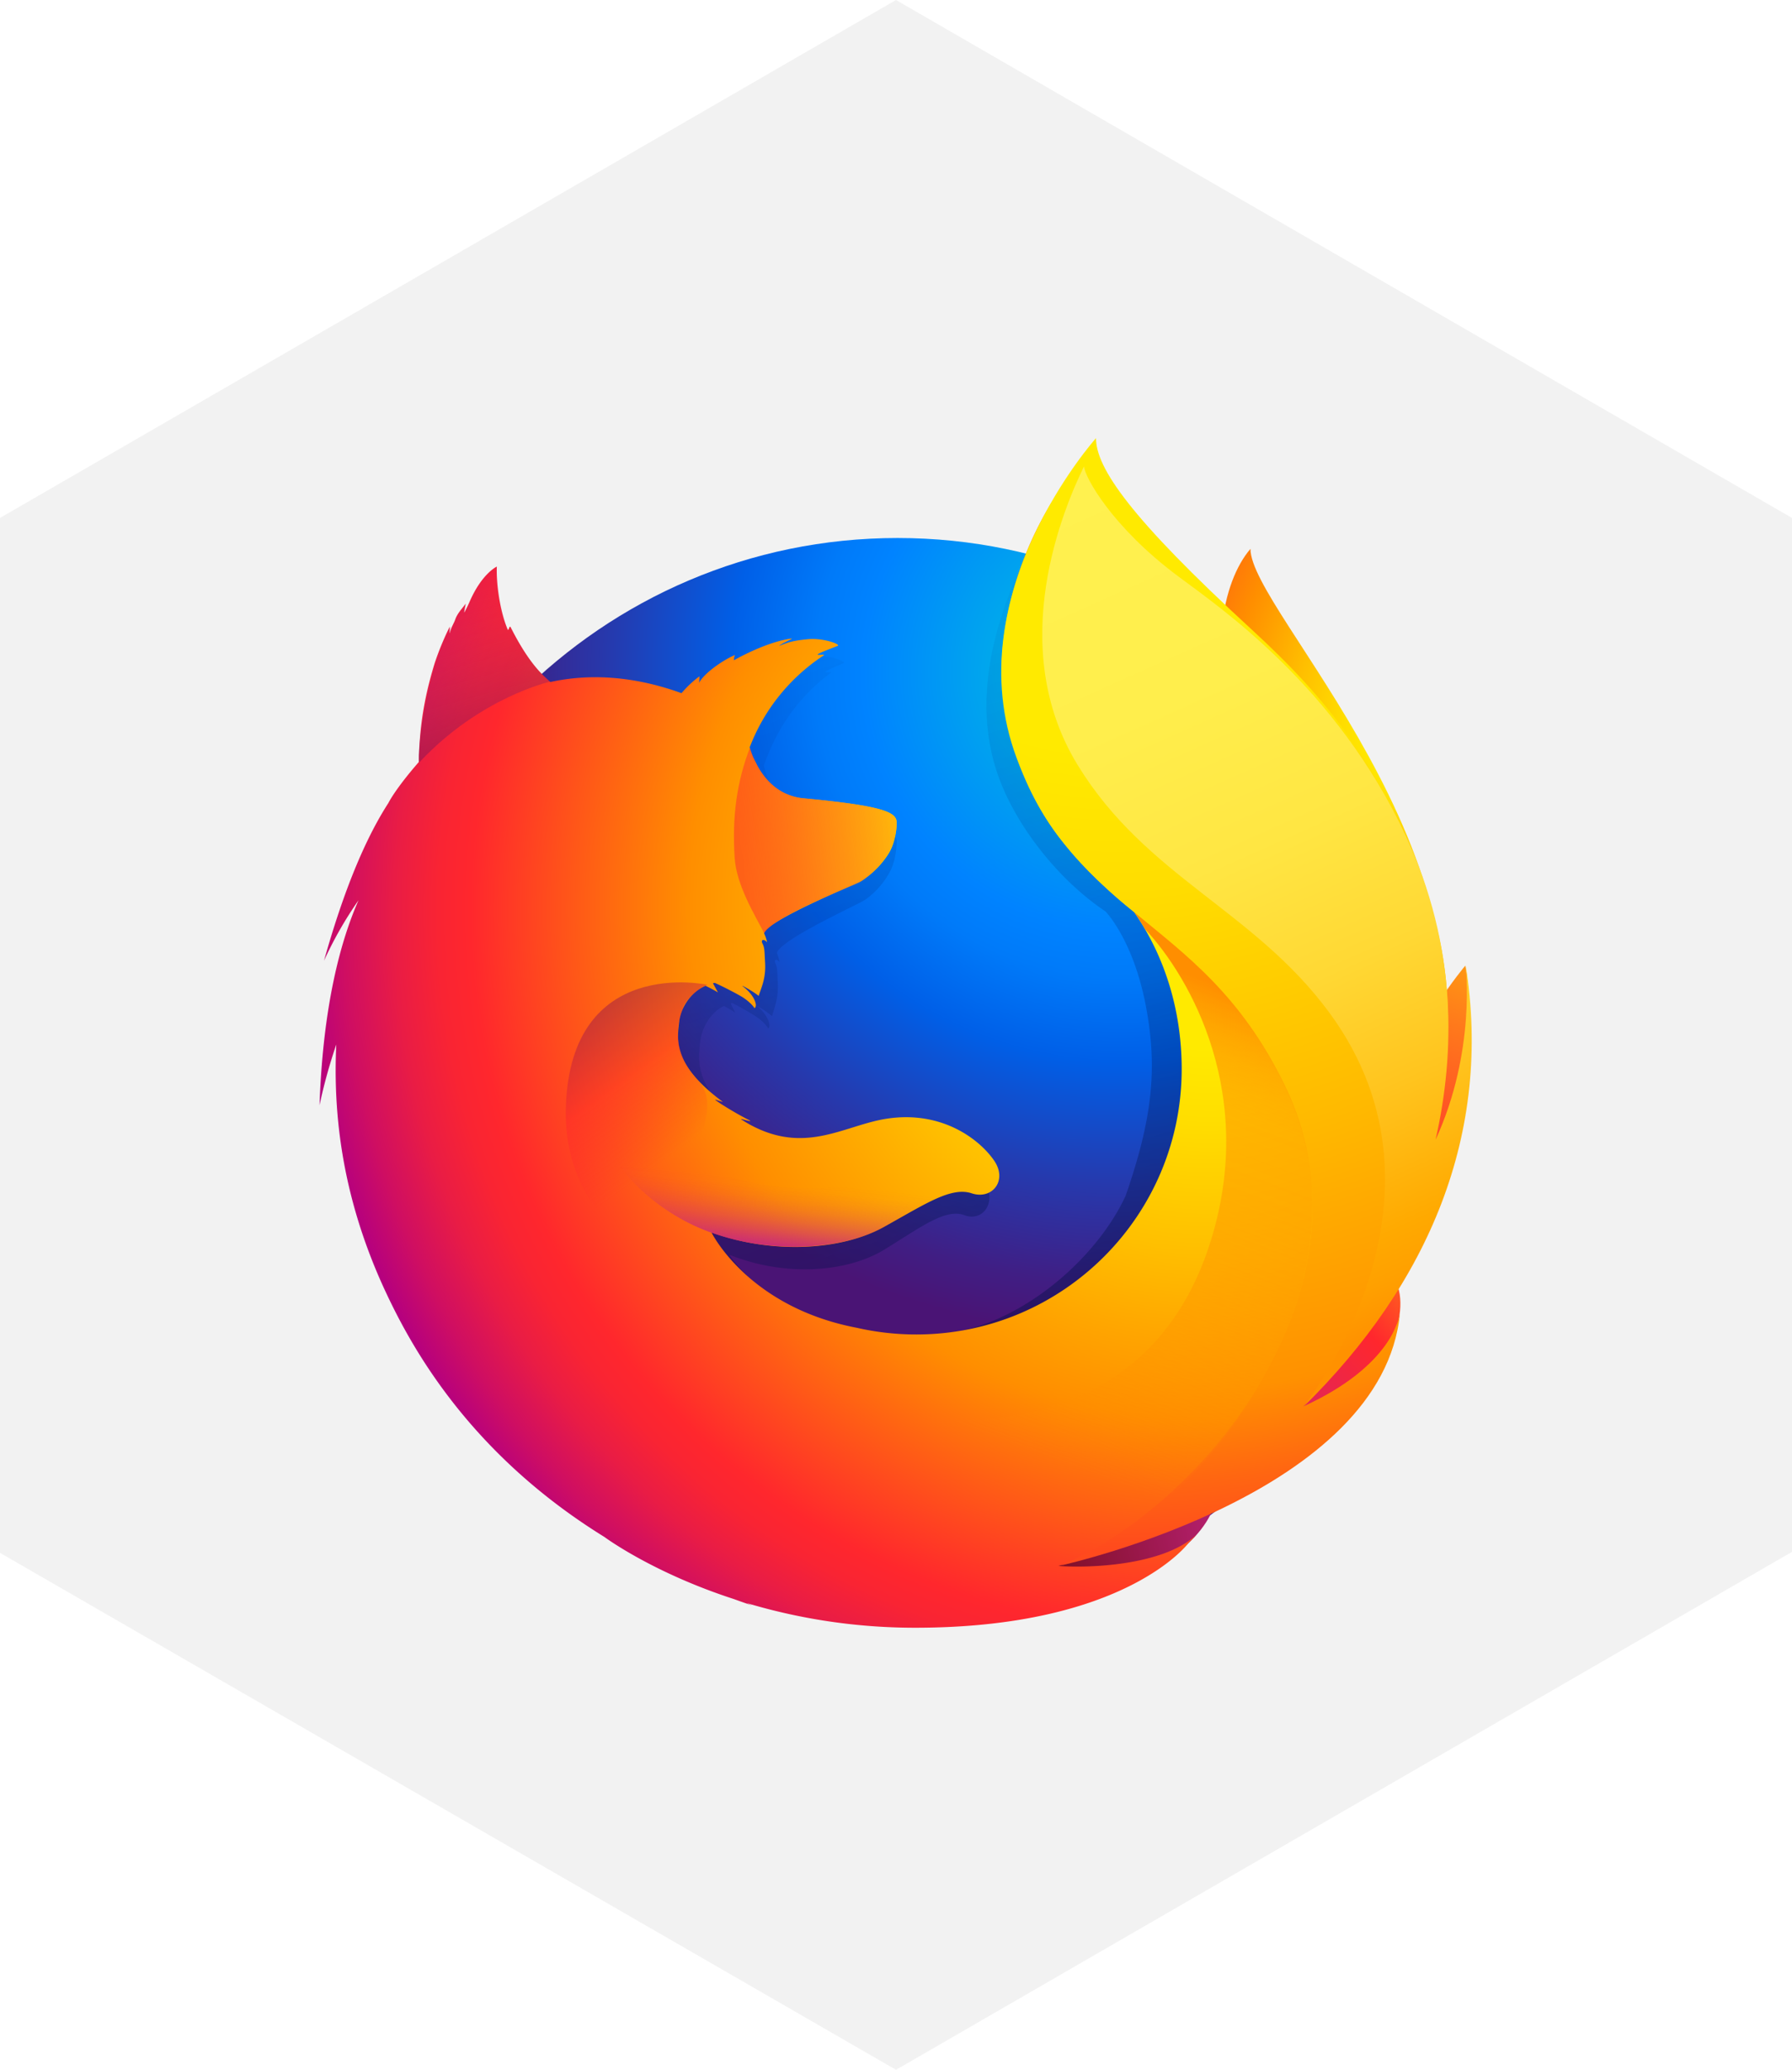 <?xml version="1.0" encoding="utf-8"?>
<!-- Generator: Adobe Illustrator 21.0.0, SVG Export Plug-In . SVG Version: 6.00 Build 0)  -->
<svg version="1.1" id="sticker" xmlns="http://www.w3.org/2000/svg" xmlns:xlink="http://www.w3.org/1999/xlink" x="0px" y="0px"
	 viewBox="0 0 181 209" style="enable-background:new 0 0 181 209;" xml:space="preserve">
<style type="text/css">
    .st0{fill:#F2F2F2;}
	.st1{fill:url(#SVGID_2_);}
	.st2{fill:url(#XMLID_3_);}
	.st3{fill:url(#SVGID_3_);}
	.st4{fill:url(#SVGID_4_);}
	.st5{fill:url(#SVGID_5_);}
	.st6{fill:url(#SVGID_6_);}
	.st7{fill:url(#SVGID_7_);}
	.st8{fill:url(#SVGID_8_);}
	.st9{fill:url(#SVGID_9_);}
	.st10{fill:url(#SVGID_10_);}
	.st11{opacity:0.5;fill:url(#SVGID_11_);enable-background:new    ;}
	.st12{fill:url(#SVGID_12_);}
	.st13{fill:url(#SVGID_13_);}
	.st14{opacity:0.5;fill:url(#SVGID_14_);enable-background:new    ;}
	.st15{fill:url(#SVGID_15_);}
	.st16{fill:url(#SVGID_16_);}
</style>
<g id="background">
	<g>
		<path class="st0" d="M90.5,0L0,52.3v104.5L90.5,209l90.5-52.3V52.3L90.5,0z"/>
	</g>
</g>
<svg width="125" height="129" x="28" y="42" xmlns="http://www.w3.org/2000/svg" xmlns:xlink="http://www.w3.org/1999/xlink" viewBox="0 0 1024 1024">
  <defs>
    <radialGradient id="radial-gradient" cx="-14480.522" cy="-8329.079" fx="-14509.281" r="450.875" gradientTransform="matrix(0.762, 0.034, -0.05, 1.12, 11560.893, 10069.103)" gradientUnits="userSpaceOnUse">
      <stop offset="0.045" stop-color="#ffea00"/>
      <stop offset="0.12" stop-color="#ffde00"/>
      <stop offset="0.254" stop-color="#ffbf00"/>
      <stop offset="0.429" stop-color="#ff8e00"/>
      <stop offset="0.769" stop-color="#ff272d"/>
      <stop offset="0.872" stop-color="#e0255a"/>
      <stop offset="0.953" stop-color="#cc2477"/>
      <stop offset="1" stop-color="#c42482"/>
    </radialGradient>
    <radialGradient id="radial-gradient-2" cx="-7529.669" cy="-7921.608" r="791.229" gradientTransform="translate(9921.963 9899.103) scale(1.225 1.225)" gradientUnits="userSpaceOnUse">
      <stop offset="0" stop-color="#00ccda"/>
      <stop offset="0.22" stop-color="#0083ff"/>
      <stop offset="0.261" stop-color="#007af9"/>
      <stop offset="0.33" stop-color="#0060e8"/>
      <stop offset="0.333" stop-color="#005fe7"/>
      <stop offset="0.438" stop-color="#2639ad"/>
      <stop offset="0.522" stop-color="#401e84"/>
      <stop offset="0.566" stop-color="#4a1475"/>
    </radialGradient>
    <linearGradient id="linear-gradient" x1="575.669" y1="731.188" x2="384.231" y2="104.96" gradientUnits="userSpaceOnUse">
      <stop offset="0" stop-color="#000f43" stop-opacity="0.4"/>
      <stop offset="0.485" stop-color="#001962" stop-opacity="0.173"/>
      <stop offset="1" stop-color="#002079" stop-opacity="0"/>
    </linearGradient>
    <radialGradient id="radial-gradient-3" cx="-8260.94" cy="-6516.556" r="266.886" gradientTransform="matrix(1.219, 0.123, -0.123, 1.219, 10296.265, 9597.23)" gradientUnits="userSpaceOnUse">
      <stop offset="0.003" stop-color="#ffea00"/>
      <stop offset="0.497" stop-color="#ff272d"/>
      <stop offset="1" stop-color="#c42482"/>
    </radialGradient>
    <radialGradient id="radial-gradient-4" cx="-8285.087" cy="-6772.468" r="445.678" gradientTransform="matrix(1.219, 0.123, -0.123, 1.219, 10296.265, 9597.23)" gradientUnits="userSpaceOnUse">
      <stop offset="0.003" stop-color="#ffe900"/>
      <stop offset="0.157" stop-color="#ffaf0e"/>
      <stop offset="0.316" stop-color="#ff7a1b"/>
      <stop offset="0.472" stop-color="#ff4e26"/>
      <stop offset="0.621" stop-color="#ff2c2e"/>
      <stop offset="0.762" stop-color="#ff1434"/>
      <stop offset="0.892" stop-color="#ff0538"/>
      <stop offset="1" stop-color="#ff0039"/>
    </radialGradient>
    <radialGradient id="radial-gradient-5" cx="-8222.051" cy="-6359.332" r="408.958" gradientTransform="matrix(1.219, 0.123, -0.123, 1.219, 10296.265, 9597.23)" gradientUnits="userSpaceOnUse">
      <stop offset="0.003" stop-color="#ff272d"/>
      <stop offset="0.497" stop-color="#c42482"/>
      <stop offset="0.986" stop-color="#620700"/>
    </radialGradient>
    <radialGradient id="radial-gradient-6" cx="750.189" cy="396.041" fx="778.167" fy="382.212" r="782.18" gradientUnits="userSpaceOnUse">
      <stop offset="0.156" stop-color="#ffea00"/>
      <stop offset="0.231" stop-color="#ffde00"/>
      <stop offset="0.365" stop-color="#ffbf00"/>
      <stop offset="0.541" stop-color="#ff8e00"/>
      <stop offset="0.763" stop-color="#ff272d"/>
      <stop offset="0.796" stop-color="#f92433"/>
      <stop offset="0.841" stop-color="#e91c45"/>
      <stop offset="0.893" stop-color="#cf0e62"/>
      <stop offset="0.935" stop-color="#b5007f"/>
    </radialGradient>
    <radialGradient id="radial-gradient-7" cx="691.339" cy="3.289" r="923.615" gradientUnits="userSpaceOnUse">
      <stop offset="0.279" stop-color="#ffea00"/>
      <stop offset="0.402" stop-color="#fd0"/>
      <stop offset="0.63" stop-color="#ffba00"/>
      <stop offset="0.856" stop-color="#ff9100"/>
      <stop offset="0.933" stop-color="#ff6711"/>
      <stop offset="0.994" stop-color="#ff4a1d"/>
    </radialGradient>
    <linearGradient id="linear-gradient-2" x1="-8944.65" y1="-6677.742" x2="-8660.289" y2="-6750.226" gradientTransform="matrix(1.219, 0.123, -0.123, 1.219, 10296.265, 9597.23)" gradientUnits="userSpaceOnUse">
      <stop offset="0" stop-color="#c42482" stop-opacity="0.5"/>
      <stop offset="0.474" stop-color="#ff272d" stop-opacity="0.5"/>
      <stop offset="0.486" stop-color="#ff2c2c" stop-opacity="0.513"/>
      <stop offset="0.675" stop-color="#ff7a1a" stop-opacity="0.72"/>
      <stop offset="0.829" stop-color="#ffb20d" stop-opacity="0.871"/>
      <stop offset="0.942" stop-color="#ffd605" stop-opacity="0.964"/>
      <stop offset="1" stop-color="#ffe302"/>
    </linearGradient>
    <linearGradient id="linear-gradient-3" x1="245.347" y1="-1082.012" x2="190.775" y2="-1221.859" gradientTransform="matrix(0.995, 0.1, -0.1, 0.995, -173.696, 1313.941)" gradientUnits="userSpaceOnUse">
      <stop offset="0" stop-color="#891551" stop-opacity="0.6"/>
      <stop offset="1" stop-color="#c42482" stop-opacity="0"/>
    </linearGradient>
    <linearGradient id="linear-gradient-4" x1="22.04" y1="718.827" x2="116.148" y2="825.714" gradientTransform="matrix(0.995, 0.1, -0.1, 0.995, 305.439, -246.471)" gradientUnits="userSpaceOnUse">
      <stop offset="0.005" stop-color="#891551" stop-opacity="0.5"/>
      <stop offset="0.484" stop-color="#ff272d" stop-opacity="0.5"/>
      <stop offset="1" stop-color="#ff272d" stop-opacity="0"/>
    </linearGradient>
    <linearGradient id="linear-gradient-5" x1="200.104" y1="904.616" x2="200.171" y2="829.835" gradientTransform="matrix(0.995, 0.1, -0.1, 0.995, 305.439, -246.471)" gradientUnits="userSpaceOnUse">
      <stop offset="0" stop-color="#c42482"/>
      <stop offset="0.083" stop-color="#c42482" stop-opacity="0.81"/>
      <stop offset="0.206" stop-color="#c42482" stop-opacity="0.565"/>
      <stop offset="0.328" stop-color="#c42482" stop-opacity="0.362"/>
      <stop offset="0.447" stop-color="#c42482" stop-opacity="0.204"/>
      <stop offset="0.562" stop-color="#c42482" stop-opacity="0.091"/>
      <stop offset="0.673" stop-color="#c42482" stop-opacity="0.023"/>
      <stop offset="0.773" stop-color="#c42482" stop-opacity="0"/>
    </linearGradient>
    <linearGradient id="linear-gradient-6" x1="655.531" y1="38.12" x2="961.187" y2="721.615" gradientUnits="userSpaceOnUse">
      <stop offset="0" stop-color="#fff14f"/>
      <stop offset="0.268" stop-color="#ffee4c"/>
      <stop offset="0.452" stop-color="#ffe643"/>
      <stop offset="0.612" stop-color="#ffd834"/>
      <stop offset="0.757" stop-color="#ffc41e"/>
      <stop offset="0.892" stop-color="#ffab02"/>
      <stop offset="0.902" stop-color="#ffa900"/>
      <stop offset="0.949" stop-color="#ffa000"/>
      <stop offset="1" stop-color="#ff9100"/>
    </linearGradient>
    <linearGradient id="linear-gradient-7" x1="715.885" y1="431.21" x2="571.098" y2="819.96" gradientUnits="userSpaceOnUse">
      <stop offset="0" stop-color="#ff8e00"/>
      <stop offset="0.04" stop-color="#ff8e00" stop-opacity="0.858"/>
      <stop offset="0.084" stop-color="#ff8e00" stop-opacity="0.729"/>
      <stop offset="0.13" stop-color="#ff8e00" stop-opacity="0.628"/>
      <stop offset="0.178" stop-color="#ff8e00" stop-opacity="0.557"/>
      <stop offset="0.227" stop-color="#ff8e00" stop-opacity="0.514"/>
      <stop offset="0.282" stop-color="#ff8e00" stop-opacity="0.5"/>
      <stop offset="0.389" stop-color="#ff8e00" stop-opacity="0.478"/>
      <stop offset="0.524" stop-color="#ff8e00" stop-opacity="0.416"/>
      <stop offset="0.676" stop-color="#ff8e00" stop-opacity="0.314"/>
      <stop offset="0.838" stop-color="#ff8e00" stop-opacity="0.172"/>
      <stop offset="1" stop-color="#ff8e00" stop-opacity="0"/>
    </linearGradient>
  </defs>
  <title>firefox-logo</title>
  <g>
    <path d="M805.285,93.558c-23.947,27.884-35.1,90.639-10.818,154.256s61.5,49.8,84.7,114.673c30.623,85.6,16.369,200.589,16.369,200.589s36.814,106.609,62.468-6.633C1014.787,343.74,805.285,145.937,805.285,93.558Z" style="fill: url(#radial-gradient)"/>
    <path id="_Path_" data-name="&lt;Path&gt;" d="M513.072,976.638c245.236,0,443.9-199.739,443.9-446.028S758.308,84.583,513.31,84.583,69.65,284.322,69.65,530.61C69.175,777.137,268.073,976.638,513.072,976.638Z" style="fill: url(#radial-gradient-2)"/>
    <path d="M845.675,805.636a246.888,246.888,0,0,1-30.123,18.183,704,704,0,0,0,38.3-62.961c9.46-10.47,18.126-20.648,25.188-31.653,3.437-5.407,7.313-12.079,11.416-19.819,24.921-44.9,52.4-117.563,53.179-192.2l0-.18c.018-1.837.029-3.675.014-5.515a257.6,257.6,0,0,0-5.712-55.748c.2,1.431.376,2.861.556,4.291-.221-1.1-.407-2.212-.644-3.314.366,2.034.66,4,.976,5.983,5.094,43.217,1.466,85.372-16.682,116.45-.286.454-.58.879-.869,1.323,9.41-47.234,12.558-99.387,2.088-151.6,0,0-4.187-25.383-35.376-102.441-17.952-44.353-49.833-80.716-78-107.207-24.69-30.546-47.114-51.045-59.475-64.06-25.821-27.189-36.643-47.569-41.087-60.867-3.853-1.932-53.135-49.807-57.05-51.631-21.511,33.352-89.162,137.675-56.981,235.146,14.584,44.172,51.467,90.017,90.067,115.736,1.695,1.936,22.969,25.042,33.086,77.157C728.992,524.551,723.5,566.564,702,628.692c-25.286,54.505-90.067,108.388-150.724,113.9C421.6,754.373,374.127,677.484,374.127,677.484c46.336,18.525,97.568,14.65,128.724-4.556,31.4-19.425,50.394-33.827,65.81-28.148,15.2,5.653,27.3-10.756,16.442-27.767a78.5,78.5,0,0,0-79.4-34.573c-31.433,5.109-60.226,30.009-101.412,5.894a85.528,85.528,0,0,1-7.729-5.062c-2.715-1.785,8.826,2.717,6.133.688-8.015-4.354-22.2-13.842-25.88-17.217-.613-.562,6.219,2.179,5.606,1.616-38.51-31.712-33.7-53.134-32.49-66.57.969-10.749,7.964-24.523,19.751-30.11,5.693,3.107,9.24,5.479,9.24,5.479s-2.428-4.961-3.741-7.576c.46-.2.9-.147,1.358-.342,4.664,2.251,14.977,8.1,20.407,11.667,7.072,4.988,9.326,9.436,9.326,9.436s1.862-1.025.485-5.375c-.5-1.784-2.647-7.453-9.652-13.174l.438.049a81.2,81.2,0,0,1,11.867,8.241c1.975-7.181,5.527-14.679,4.746-28.092-.477-9.431-.257-11.873-1.919-15.515-1.488-3.128.834-4.348,3.418-1.1a32.826,32.826,0,0,0-2.208-7.4l.022-.244c3.225-11.236,68.248-40.461,72.981-43.877a67.355,67.355,0,0,0,19.132-20.8c3.617-5.763,6.337-13.848,7-26.112.355-8.844-3.759-14.734-69.507-21.618-17.981-1.771-28.531-14.8-34.526-26.823-1.094-2.59-2.209-4.937-3.325-7.282a58,58,0,0,1-2.558-8.431c10.749-30.873,28.81-56.977,55.367-76.7,1.447-1.318-5.782.338-4.336-.98,1.687-1.538,12.706-5.977,14.787-6.977,2.542-1.2-10.882-6.9-22.732-5.512-12.069,1.36-14.632,2.8-21.073,5.531,2.673-2.661,11.173-6.149,9.18-6.126-13.011,1.995-29.179,9.558-43,18.124a10.731,10.731,0,0,1,.835-4.348c-6.441,2.732-22.26,13.788-26.865,23.142a44.329,44.329,0,0,0,.266-5.4A84.483,84.483,0,0,0,351.9,227.362l-.241.219c-37.358-15.05-70.233-16.024-98.053-9.276-6.086-6.112-9.059-1.644-22.907-32.069-.941-1.832.722,1.809,0,0-2.278-5.9,1.389,7.872,0,0-23.284,18.372-53.92,39.193-68.626,53.89-.182.586,17.156-4.9,0,0-6.008,1.716-5.6,5.281-6.513,37.5-.22,2.443-.025,5.179-.223,7.378-11.748,14.968-19.749,27.643-22.775,34.211-15.193,26.18-31.926,66.992-48.146,131.551A334.364,334.364,0,0,1,110.2,400.365c-13.488,34.267-26.527,88.078-29.134,170.945a483.614,483.614,0,0,1,12.533-50.66,473.038,473.038,0,0,0,34.74,201.061c9.329,22.821,24.76,57.455,51.029,95.4,82.533,86.839,198.945,140.9,327.852,140.9C641.792,958.012,762.635,899.133,845.675,805.636Z" style="fill: url(#linear-gradient)"/>
    <path d="M746.1,868.708c162.87-18.86,234.969-186.7,142.381-190-83.633-2.673-219.527,198.9-142.381,190Z" style="fill: url(#radial-gradient-3)"/>
    <path d="M900.207,644.424c112.056-65.214,82.839-206.08,82.839-206.08S939.8,488.582,910.421,568.664C881.4,647.963,832.837,683.812,900.207,644.424Z" style="fill: url(#radial-gradient-4)"/>
    <path d="M544.474,952.062c156.227,49.851,290.5-73.22,207.733-114.32C676.956,800.676,470.324,928.49,544.474,952.062Z" style="fill: url(#radial-gradient-5)"/>
    <path d="M911.849,704.234c3.8-5.363,8.94-22.535,13.48-30.211C952.911,629.5,953.106,594,953.106,593.187c16.659-83.219,15.148-117.2,4.9-180.043-8.251-50.6-44.322-123.092-75.57-158-32.2-35.965-9.514-24.247-40.692-50.518-27.327-30.293-53.823-60.291-68.253-72.355C669.215,45.094,671.571,26.577,673.579,23.42c-.339.371-.837.922-1.472,1.643C670.872,20.14,670,16,670,16s-57,57-69,152c-7.834,62.021,15.383,126.676,49,168a381.367,381.367,0,0,0,59,58l0-.026c25.4,36.477,39.38,81.489,39.38,129.909,0,121.244-98.341,219.531-219.652,219.531a220.455,220.455,0,0,1-49.134-5.519c-57.236-10.908-90.288-39.781-106.772-59.382-9.447-11.234-13.464-19.423-13.464-19.423,51.283,18.371,107.986,14.528,142.468-4.518,34.749-19.265,55.774-33.546,72.837-27.915,16.82,5.606,30.211-10.667,18.2-27.536-11.771-16.845-42.4-40.97-87.878-34.286-34.789,5.067-66.657,29.76-112.24,5.845a96.313,96.313,0,0,1-8.554-5.02c-3.005-1.771,9.768,2.695,6.787.682-8.87-4.318-24.573-13.728-28.643-17.074-.679-.557,6.883,2.161,6.2,1.6-42.621-31.449-37.3-52.693-35.959-66.018,1.073-10.66,8.814-24.32,21.859-29.86,6.3,3.081,10.226,5.433,10.226,5.433s-2.688-4.92-4.141-7.513c.509-.194.994-.145,1.5-.339,5.162,2.232,16.576,8.029,22.586,11.57,7.827,4.947,10.322,9.358,10.322,9.358s2.061-1.016.536-5.33c-.557-1.769-2.929-7.391-10.682-13.065l.485.049a90.851,90.851,0,0,1,13.134,8.173c2.186-7.121,6.118-14.557,5.253-27.859-.528-9.352-.284-11.775-2.124-15.386-1.647-3.1.924-4.312,3.782-1.088a30.038,30.038,0,0,0-2.444-7.343l.025-.242c3.57-11.143,75.535-40.125,80.773-43.513a70.31,70.31,0,0,0,21.175-20.63c4-5.715,7.014-13.733,7.748-25.895.246-5.48-1.441-9.817-20.5-13.965-11.439-2.49-29.136-4.913-56.433-7.474-19.9-1.756-31.577-14.676-38.212-26.6-1.211-2.569-2.445-4.9-3.68-7.222a53.108,53.108,0,0,1-2.831-8.36,158.47,158.47,0,0,1,61.279-76.063c1.6-1.308-6.4.335-4.8-.972,1.868-1.525,14.063-5.927,16.367-6.919,2.813-1.186-12.044-6.84-25.159-5.466-13.357,1.349-16.194,2.776-23.323,5.486,2.959-2.639,12.366-6.1,10.161-6.075-14.4,1.978-32.3,9.479-47.6,17.973a9.676,9.676,0,0,1,.924-4.312c-7.129,2.709-24.637,13.674-29.734,22.95a39.488,39.488,0,0,0,.294-5.354,88.678,88.678,0,0,0-14.6,13.7l-.267.218c-41.347-14.925-77.732-15.891-108.522-9.2-6.736-6.061-17.566-15.226-32.892-45.4-1.041-1.817-1.6,3.755-2.4,1.961-5.955-13.813-9.553-36.444-8.962-52.046,0,0-12.318,5.614-22.513,29.06-1.893,4.215-3.107,6.54-4.32,8.865-.558.678,1.265-7.7.974-7.244-1.772,3-6.356,7.192-8.371,12.618-1.384,4.021-3.325,6.273-4.564,11.288l-.291.46c-.1-1.478.367-6.081.027-5.137a236.1,236.1,0,0,0-12.308,29.841c-5.489,18.046-11.879,42.61-12.892,74.565-.244,2.423-.027,5.136-.247,7.317-13,14.844-21.858,27.413-25.207,33.928C75.18,329.762,56.66,370.236,38.707,434.259A319.143,319.143,0,0,1,67.245,384.27C52.316,418.253,37.885,471.618,35,553.8a438.522,438.522,0,0,1,13.872-50.24c-2.578,54.8,3.805,122.74,38.449,199.393,20.57,45.087,67.921,136.649,183.62,208.1l-.01.007s39.36,29.3,107.017,51.259c5,1.814,10.065,3.6,15.234,5.333-1.622-.655-3.191-1.344-4.715-2.052a484.883,484.883,0,0,0,138.8,20.4c175.18.149,226.846-70.2,226.846-70.2s-.182.137-.513.377q3.708-3.491,7.143-7.257c-27.639,26.1-90.715,27.832-114.3,25.949,40.223-11.813,66.691-21.806,118.175-41.519Q773.655,890,783.1,885.71c.681-.3,1.368-.625,2.052-.936,1.249-.582,2.486-1.132,3.747-1.744a349.205,349.205,0,0,0,70.262-43.987c51.7-41.3,62.949-81.557,68.829-108.1-.82,2.544-3.375,8.475-5.17,12.316-13.315,28.482-42.841,45.959-74.908,60.948A688.993,688.993,0,0,0,890.3,741.773C900.767,731.39,904.033,715.148,911.849,704.234Z" style="fill: url(#radial-gradient-6)"/>
    <path d="M848.921,802.982c21.08-23.241,40.01-49.824,54.349-79.968,36.9-77.582,93.952-206.58,49.018-341.306C916.775,275.225,868.016,217,806.107,160.122,705.563,67.756,677.482,26.521,677.482,2c0,0-116.089,129.409-65.742,264.381S765.2,396.405,833.419,537.255C913.694,703,768.47,883.869,648.375,934.493c7.353-1.633,266.97-60.383,280.614-208.882C928.68,728.342,922.83,769.414,848.921,802.982Z" style="fill: url(#radial-gradient-7)"/>
    <path d="M512.592,321.373c.393-8.77-4.156-14.66-76.682-21.463-29.839-2.755-41.265-30.334-44.748-41.941-10.61,27.565-14.991,56.49-12.636,91.477,1.61,22.92,17.009,47.521,24.37,61.965,0,0,1.636-2.126,2.391-2.912,13.861-14.431,71.936-36.419,77.392-39.541C488.693,365.159,511.582,348.435,512.592,321.373Z" style="fill: url(#linear-gradient-2)"/>
    <path d="M193.314,158.471c-1.041-1.818-1.6,3.754-2.4,1.961-5.955-13.813-9.578-36.2-8.72-52.022,0,0-12.318,5.614-22.513,29.06-1.893,4.215-3.107,6.54-4.32,8.865-.558.678,1.265-7.7.974-7.244-1.771,3-6.355,7.192-8.346,12.375-1.651,4.239-3.349,6.515-4.613,11.772-.389,1.429.392-6.323.052-5.379-23.711,45.825-28.237,115.114-25.738,112.184,50.478-53.9,108.325-66.683,108.325-66.683-6.155-4.534-19.528-17.625-32.7-44.889Z" style="fill: url(#linear-gradient-3)"/>
    <path d="M384.844,722.1c-69.724-29.769-148.992-71.755-146-167.138,4.075-125.619,117.145-100.791,117.145-100.791-4.267,1.039-15.675,9.162-19.718,17.82-4.273,10.827-12.069,35.276,11.551,60.9,37.089,40.192-76.2,95.356,98.663,199.567,4.41,2.4-40.991-1.43-61.639-10.358Z" style="fill: url(#linear-gradient-4)"/>
    <path d="M360.074,659.5c49.442,17.207,107.04,14.189,141.523-4.858,23.085-12.851,52.7-33.434,70.922-28.353-15.777-6.236-27.726-9.15-42.1-9.862-2.448,0-5.382-.052-8.048-.32a136.228,136.228,0,0,0-15.757.863c-8.9.818-18.766,6.433-27.735,5.532-.485-.049,8.7-3.774,7.953-3.605-4.752.991-9.915,1.205-15.37,1.881-3.467.386-6.449.82-9.891.963-102.982,8.733-190.017-55.813-190.017-55.813-7.408,24.95,33.166,74.3,88.521,93.572Z" style="fill: url(#linear-gradient-5)"/>
    <path d="M848.738,803.646C952.9,701.376,1005.6,577.061,983.321,437.627c0,0,8.9,71.5-24.848,144.628,16.213-71.393,18.1-160.114-24.975-251.988C876.005,207.636,781.45,143.109,745.351,116.189,690.656,75.4,667.983,33.87,667.574,25.3c-16.339,33.477-65.766,148.2-5.31,247,56.64,92.564,145.865,120.039,208.328,204.947C985.667,633.667,848.738,803.646,848.738,803.646Z" style="fill: url(#linear-gradient-6)"/>
    <path d="M833.814,537.551C797.412,462.35,751.978,429.55,709,394c5,7,6.232,9.473,9,14,37.827,40.316,93.607,138.656,53.11,262.107C694.881,902.482,389.967,793.057,358,762.319c12.932,134.489,238.036,198.845,384.6,111.63C826,795,893.468,660.788,833.814,537.551Z" style="fill: url(#linear-gradient-7)"/>
  </g>
</svg>

</svg>
